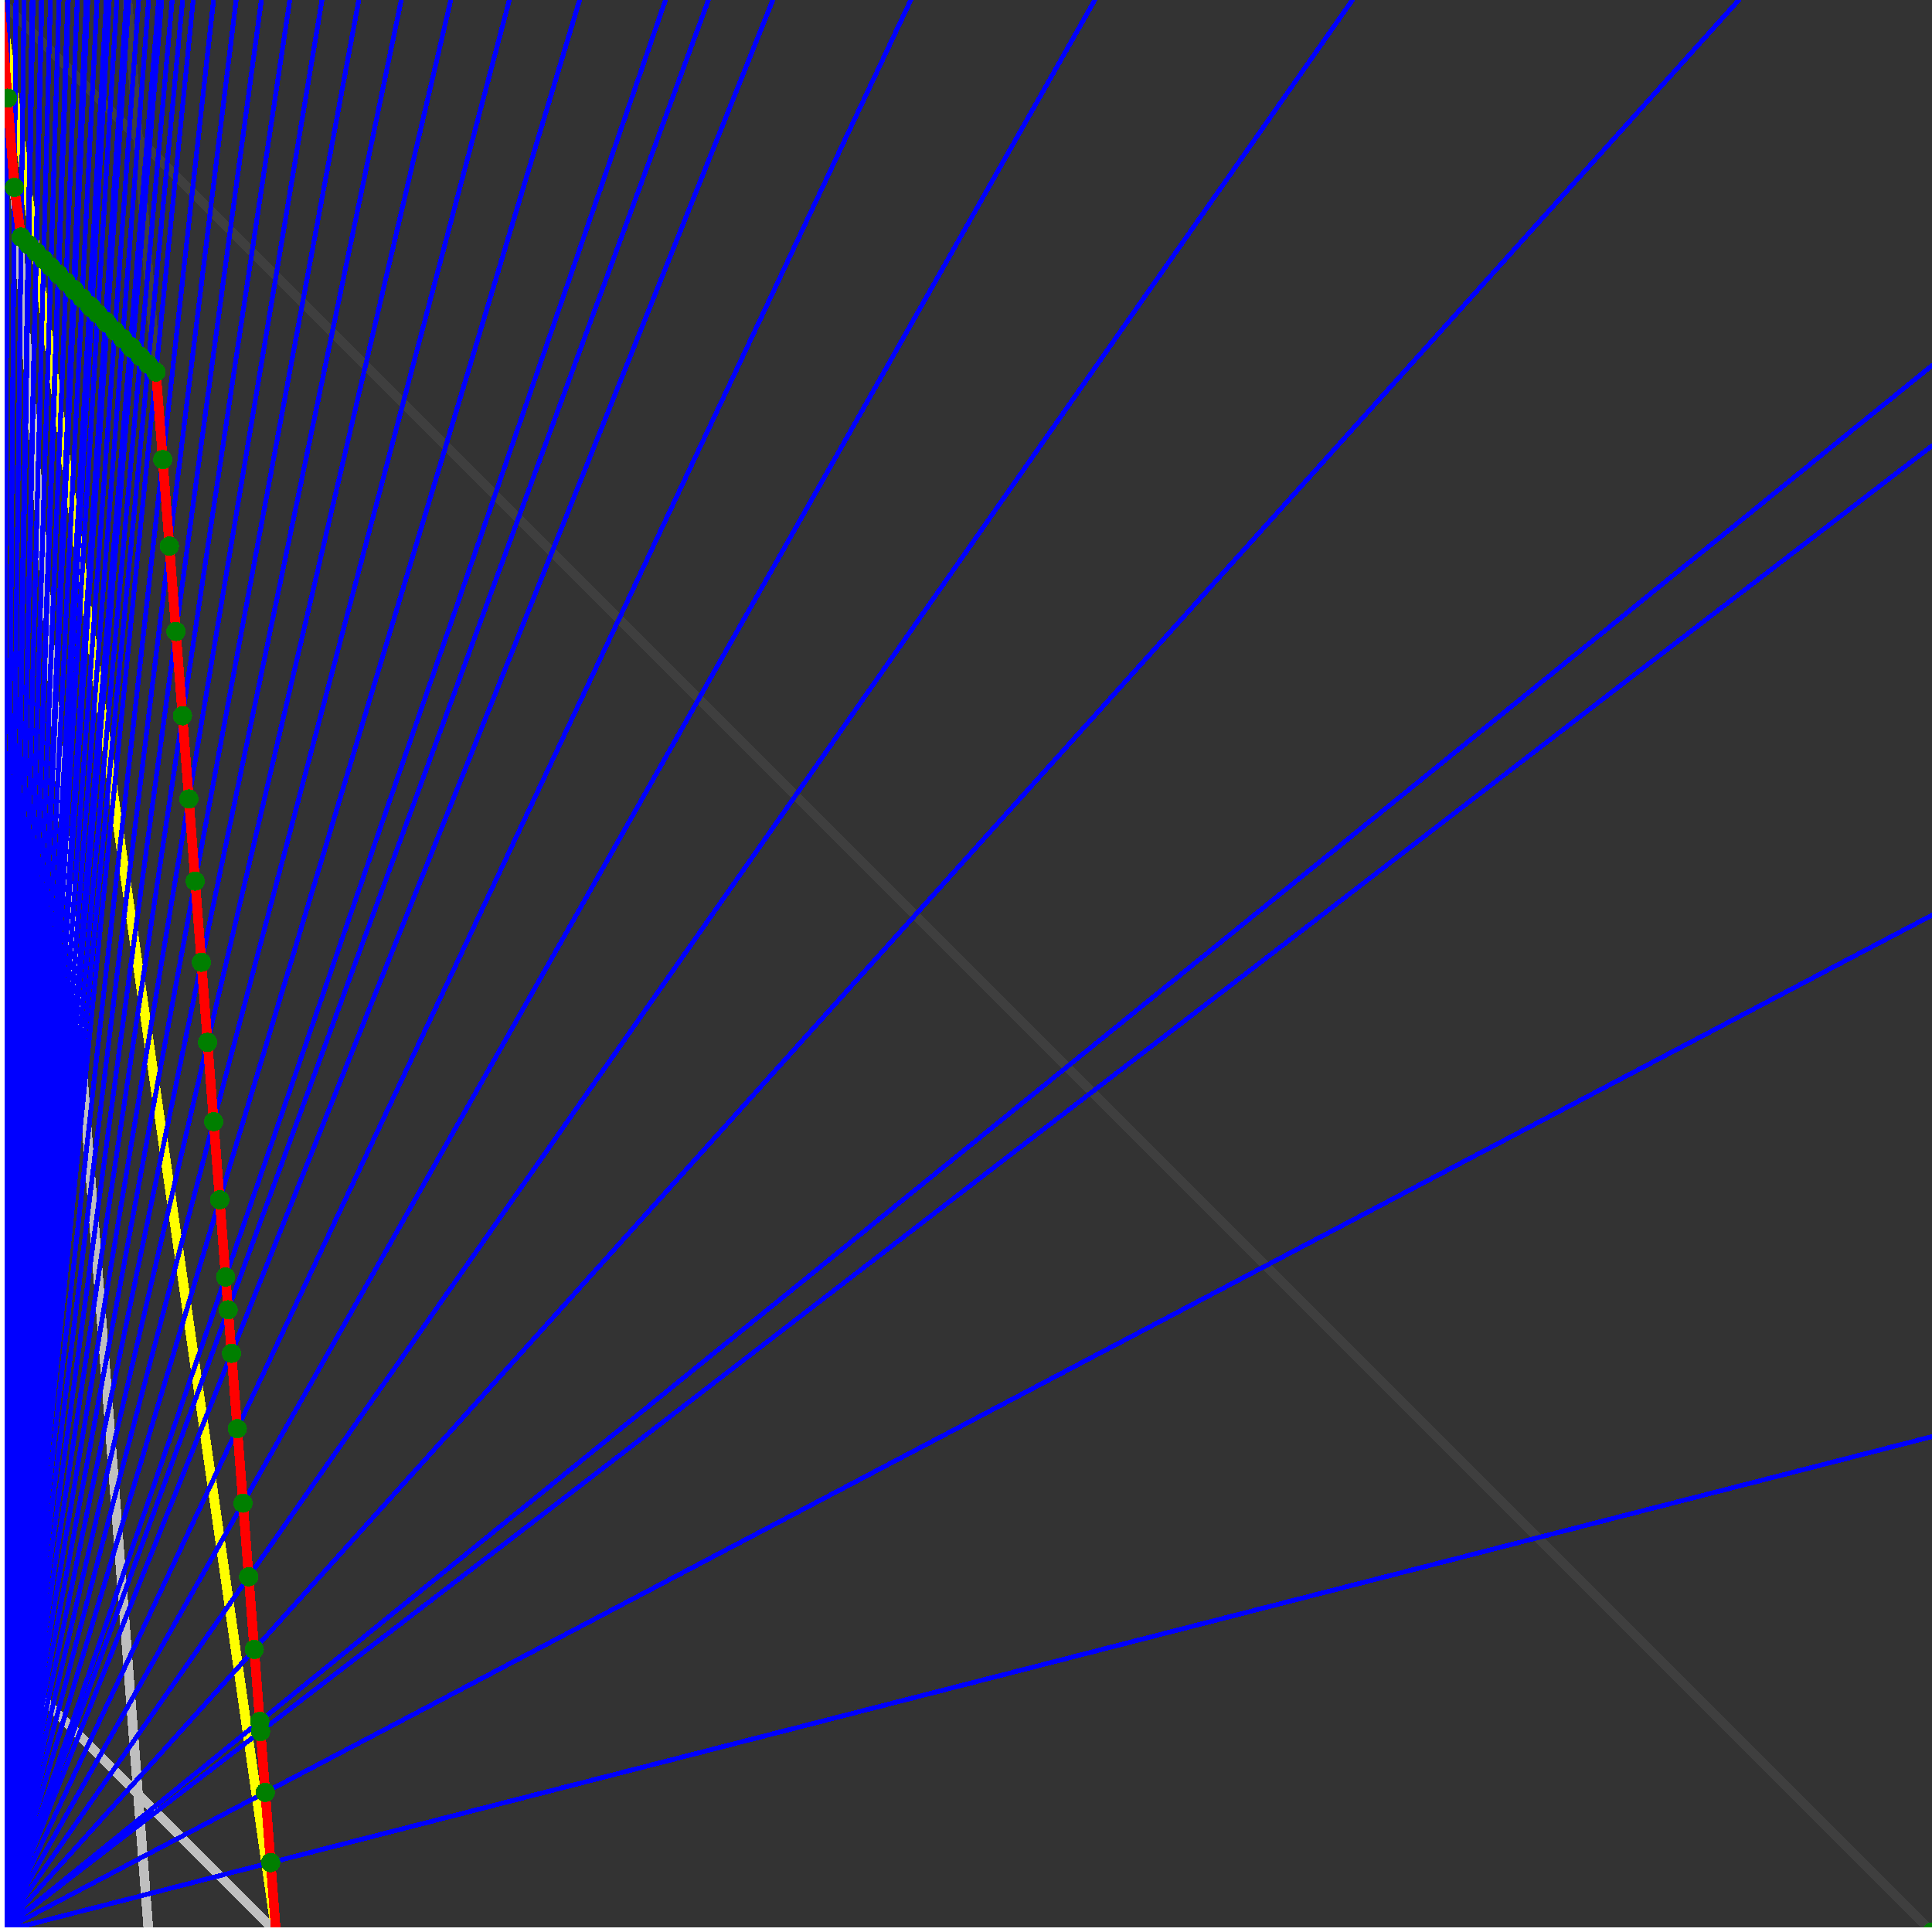 <svg xmlns="http://www.w3.org/2000/svg" version="1.1" width = "750" height = "750" viewBox = "0 0 750 750"  shape-rendering="crispEdges">
<rect x="0" y="0" width="750" height="750" fill="#333333" stroke="none"/>
<path stroke-linejoin="round" stroke-linecap="round" stroke="rgb(255,255,0)" stroke-width="3.75" fill="none" d="M 107.143 750 L 0 0 " />
<path stroke-linejoin="round" stroke-linecap="round" stroke="rgb(63,63,63)" stroke-width="3.75" fill="none" d="M 0 0 L 750 750 M 107.143 750 L 49.451 0 " />
<path stroke-linejoin="round" stroke-linecap="round" stroke="rgb(191,191,191)" stroke-width="3.75" fill="none" d="M 0 642.857 L 107.143 750 M 0 0 L 57.692 750 " />
<path stroke-linejoin="round" stroke-linecap="round" stroke="rgb(0,0,255)" stroke-width="1.875" fill="none" d="M 0 750 L 750 557.692 " />
<path stroke-linejoin="round" stroke-linecap="round" stroke="rgb(255,0,0)" stroke-width="3.75" fill="none" d="M 105.07 723.059 L 107.143 750 " />
<path stroke-linejoin="round" stroke-linecap="round" stroke="rgb(0,0,255)" stroke-width="1.875" fill="none" d="M 0 750 L 750 355.263 " />
<path stroke-linejoin="round" stroke-linecap="round" stroke="rgb(255,0,0)" stroke-width="3.75" fill="none" d="M 102.974 695.803 L 105.07 723.059 " />
<path stroke-linejoin="round" stroke-linecap="round" stroke="rgb(0,0,255)" stroke-width="1.875" fill="none" d="M 0 750 L 750 173.077 " />
<path stroke-linejoin="round" stroke-linecap="round" stroke="rgb(255,0,0)" stroke-width="3.75" fill="none" d="M 101.157 672.187 L 102.974 695.803 " />
<path stroke-linejoin="round" stroke-linecap="round" stroke="rgb(0,0,255)" stroke-width="1.875" fill="none" d="M 0 750 L 750 141.892 " />
<path stroke-linejoin="round" stroke-linecap="round" stroke="rgb(255,0,0)" stroke-width="3.75" fill="none" d="M 100.853 668.228 L 101.157 672.187 " />
<path stroke-linejoin="round" stroke-linecap="round" stroke="rgb(0,0,255)" stroke-width="1.875" fill="none" d="M 0 750 L 675 0 " />
<path stroke-linejoin="round" stroke-linecap="round" stroke="rgb(255,0,0)" stroke-width="3.75" fill="none" d="M 98.706 640.326 L 100.853 668.228 " />
<path stroke-linejoin="round" stroke-linecap="round" stroke="rgb(0,0,255)" stroke-width="1.875" fill="none" d="M 0 750 L 525 0 " />
<path stroke-linejoin="round" stroke-linecap="round" stroke="rgb(255,0,0)" stroke-width="3.75" fill="none" d="M 96.535 612.093 L 98.706 640.326 " />
<path stroke-linejoin="round" stroke-linecap="round" stroke="rgb(0,0,255)" stroke-width="1.875" fill="none" d="M 0 750 L 425 0 " />
<path stroke-linejoin="round" stroke-linecap="round" stroke="rgb(255,0,0)" stroke-width="3.75" fill="none" d="M 94.337 583.523 L 96.535 612.093 " />
<path stroke-linejoin="round" stroke-linecap="round" stroke="rgb(0,0,255)" stroke-width="1.875" fill="none" d="M 0 750 L 353.571 0 " />
<path stroke-linejoin="round" stroke-linecap="round" stroke="rgb(255,0,0)" stroke-width="3.75" fill="none" d="M 92.113 554.609 L 94.337 583.523 " />
<path stroke-linejoin="round" stroke-linecap="round" stroke="rgb(0,0,255)" stroke-width="1.875" fill="none" d="M 0 750 L 300 0 " />
<path stroke-linejoin="round" stroke-linecap="round" stroke="rgb(255,0,0)" stroke-width="3.75" fill="none" d="M 89.862 525.346 L 92.113 554.609 " />
<path stroke-linejoin="round" stroke-linecap="round" stroke="rgb(0,0,255)" stroke-width="1.875" fill="none" d="M 0 750 L 275 0 " />
<path stroke-linejoin="round" stroke-linecap="round" stroke="rgb(255,0,0)" stroke-width="3.75" fill="none" d="M 88.563 508.464 L 89.862 525.346 " />
<path stroke-linejoin="round" stroke-linecap="round" stroke="rgb(0,0,255)" stroke-width="1.875" fill="none" d="M 0 750 L 258.333 0 " />
<path stroke-linejoin="round" stroke-linecap="round" stroke="rgb(255,0,0)" stroke-width="3.75" fill="none" d="M 87.583 495.726 L 88.563 508.464 " />
<path stroke-linejoin="round" stroke-linecap="round" stroke="rgb(0,0,255)" stroke-width="1.875" fill="none" d="M 0 750 L 225 0 " />
<path stroke-linejoin="round" stroke-linecap="round" stroke="rgb(255,0,0)" stroke-width="3.75" fill="none" d="M 85.277 465.743 L 87.583 495.726 " />
<path stroke-linejoin="round" stroke-linecap="round" stroke="rgb(0,0,255)" stroke-width="1.875" fill="none" d="M 0 750 L 197.727 0 " />
<path stroke-linejoin="round" stroke-linecap="round" stroke="rgb(255,0,0)" stroke-width="3.75" fill="none" d="M 82.942 435.392 L 85.277 465.743 " />
<path stroke-linejoin="round" stroke-linecap="round" stroke="rgb(0,0,255)" stroke-width="1.875" fill="none" d="M 0 750 L 175 0 " />
<path stroke-linejoin="round" stroke-linecap="round" stroke="rgb(255,0,0)" stroke-width="3.75" fill="none" d="M 80.579 404.664 L 82.942 435.392 " />
<path stroke-linejoin="round" stroke-linecap="round" stroke="rgb(0,0,255)" stroke-width="1.875" fill="none" d="M 0 750 L 155.769 0 " />
<path stroke-linejoin="round" stroke-linecap="round" stroke="rgb(255,0,0)" stroke-width="3.75" fill="none" d="M 78.185 373.552 L 80.579 404.664 " />
<path stroke-linejoin="round" stroke-linecap="round" stroke="rgb(0,0,255)" stroke-width="1.875" fill="none" d="M 0 750 L 139.286 0 " />
<path stroke-linejoin="round" stroke-linecap="round" stroke="rgb(255,0,0)" stroke-width="3.75" fill="none" d="M 75.762 342.05 L 78.185 373.552 " />
<path stroke-linejoin="round" stroke-linecap="round" stroke="rgb(0,0,255)" stroke-width="1.875" fill="none" d="M 0 750 L 125 0 " />
<path stroke-linejoin="round" stroke-linecap="round" stroke="rgb(255,0,0)" stroke-width="3.75" fill="none" d="M 73.308 310.15 L 75.762 342.05 " />
<path stroke-linejoin="round" stroke-linecap="round" stroke="rgb(0,0,255)" stroke-width="1.875" fill="none" d="M 0 750 L 112.5 0 " />
<path stroke-linejoin="round" stroke-linecap="round" stroke="rgb(255,0,0)" stroke-width="3.75" fill="none" d="M 70.823 277.845 L 73.308 310.15 " />
<path stroke-linejoin="round" stroke-linecap="round" stroke="rgb(0,0,255)" stroke-width="1.875" fill="none" d="M 0 750 L 101.471 0 " />
<path stroke-linejoin="round" stroke-linecap="round" stroke="rgb(255,0,0)" stroke-width="3.75" fill="none" d="M 68.306 245.126 L 70.823 277.845 " />
<path stroke-linejoin="round" stroke-linecap="round" stroke="rgb(0,0,255)" stroke-width="1.875" fill="none" d="M 0 750 L 91.667 0 " />
<path stroke-linejoin="round" stroke-linecap="round" stroke="rgb(255,0,0)" stroke-width="3.75" fill="none" d="M 65.757 211.987 L 68.306 245.126 " />
<path stroke-linejoin="round" stroke-linecap="round" stroke="rgb(0,0,255)" stroke-width="1.875" fill="none" d="M 0 750 L 82.895 0 " />
<path stroke-linejoin="round" stroke-linecap="round" stroke="rgb(255,0,0)" stroke-width="3.75" fill="none" d="M 63.175 178.417 L 65.757 211.987 " />
<path stroke-linejoin="round" stroke-linecap="round" stroke="rgb(0,0,255)" stroke-width="1.875" fill="none" d="M 0 750 L 75 0 " />
<path stroke-linejoin="round" stroke-linecap="round" stroke="rgb(255,0,0)" stroke-width="3.75" fill="none" d="M 60.559 144.41 L 63.175 178.417 " />
<path stroke-linejoin="round" stroke-linecap="round" stroke="rgb(0,0,255)" stroke-width="1.875" fill="none" d="M 0 750 L 70.896 0 " />
<path stroke-linejoin="round" stroke-linecap="round" stroke="rgb(255,0,0)" stroke-width="3.75" fill="none" d="M 57.531 141.382 L 60.559 144.41 " />
<path stroke-linejoin="round" stroke-linecap="round" stroke="rgb(0,0,255)" stroke-width="1.875" fill="none" d="M 0 750 L 66.832 0 " />
<path stroke-linejoin="round" stroke-linecap="round" stroke="rgb(255,0,0)" stroke-width="3.75" fill="none" d="M 54.503 138.354 L 57.531 141.382 " />
<path stroke-linejoin="round" stroke-linecap="round" stroke="rgb(0,0,255)" stroke-width="1.875" fill="none" d="M 0 750 L 62.808 0 " />
<path stroke-linejoin="round" stroke-linecap="round" stroke="rgb(255,0,0)" stroke-width="3.75" fill="none" d="M 51.475 135.326 L 54.503 138.354 " />
<path stroke-linejoin="round" stroke-linecap="round" stroke="rgb(0,0,255)" stroke-width="1.875" fill="none" d="M 0 750 L 62.195 0 " />
<path stroke-linejoin="round" stroke-linecap="round" stroke="rgb(255,0,0)" stroke-width="3.75" fill="none" d="M 51.011 134.863 L 51.475 135.326 " />
<path stroke-linejoin="round" stroke-linecap="round" stroke="rgb(0,0,255)" stroke-width="1.875" fill="none" d="M 0 750 L 61.594 0 " />
<path stroke-linejoin="round" stroke-linecap="round" stroke="rgb(255,0,0)" stroke-width="3.75" fill="none" d="M 50.556 134.407 L 51.011 134.863 " />
<path stroke-linejoin="round" stroke-linecap="round" stroke="rgb(0,0,255)" stroke-width="1.875" fill="none" d="M 0 750 L 57.692 0 " />
<path stroke-linejoin="round" stroke-linecap="round" stroke="rgb(255,0,0)" stroke-width="3.75" fill="none" d="M 47.582 131.433 L 50.556 134.407 " />
<path stroke-linejoin="round" stroke-linecap="round" stroke="rgb(0,0,255)" stroke-width="1.875" fill="none" d="M 0 750 L 53.828 0 " />
<path stroke-linejoin="round" stroke-linecap="round" stroke="rgb(255,0,0)" stroke-width="3.75" fill="none" d="M 44.608 128.459 L 47.582 131.433 " />
<path stroke-linejoin="round" stroke-linecap="round" stroke="rgb(0,0,255)" stroke-width="1.875" fill="none" d="M 0 750 L 50 0 " />
<path stroke-linejoin="round" stroke-linecap="round" stroke="rgb(255,0,0)" stroke-width="3.75" fill="none" d="M 41.634 125.485 L 44.608 128.459 " />
<path stroke-linejoin="round" stroke-linecap="round" stroke="rgb(0,0,255)" stroke-width="1.875" fill="none" d="M 0 750 L 49.528 0 " />
<path stroke-linejoin="round" stroke-linecap="round" stroke="rgb(255,0,0)" stroke-width="3.75" fill="none" d="M 41.266 125.117 L 41.634 125.485 " />
<path stroke-linejoin="round" stroke-linecap="round" stroke="rgb(0,0,255)" stroke-width="1.875" fill="none" d="M 0 750 L 49.065 0 " />
<path stroke-linejoin="round" stroke-linecap="round" stroke="rgb(255,0,0)" stroke-width="3.75" fill="none" d="M 40.904 124.755 L 41.266 125.117 " />
<path stroke-linejoin="round" stroke-linecap="round" stroke="rgb(0,0,255)" stroke-width="1.875" fill="none" d="M 0 750 L 45.349 0 " />
<path stroke-linejoin="round" stroke-linecap="round" stroke="rgb(255,0,0)" stroke-width="3.75" fill="none" d="M 37.982 121.833 L 40.904 124.755 " />
<path stroke-linejoin="round" stroke-linecap="round" stroke="rgb(0,0,255)" stroke-width="1.875" fill="none" d="M 0 750 L 42.453 0 " />
<path stroke-linejoin="round" stroke-linecap="round" stroke="rgb(255,0,0)" stroke-width="3.75" fill="none" d="M 35.687 119.538 L 37.982 121.833 " />
<path stroke-linejoin="round" stroke-linecap="round" stroke="rgb(0,0,255)" stroke-width="1.875" fill="none" d="M 0 750 L 42.056 0 " />
<path stroke-linejoin="round" stroke-linecap="round" stroke="rgb(255,0,0)" stroke-width="3.75" fill="none" d="M 35.371 119.222 L 35.687 119.538 " />
<path stroke-linejoin="round" stroke-linecap="round" stroke="rgb(0,0,255)" stroke-width="1.875" fill="none" d="M 0 750 L 41.667 0 " />
<path stroke-linejoin="round" stroke-linecap="round" stroke="rgb(255,0,0)" stroke-width="3.75" fill="none" d="M 35.06 118.912 L 35.371 119.222 " />
<path stroke-linejoin="round" stroke-linecap="round" stroke="rgb(0,0,255)" stroke-width="1.875" fill="none" d="M 0 750 L 41.284 0 " />
<path stroke-linejoin="round" stroke-linecap="round" stroke="rgb(255,0,0)" stroke-width="3.75" fill="none" d="M 34.756 118.607 L 35.06 118.912 " />
<path stroke-linejoin="round" stroke-linecap="round" stroke="rgb(0,0,255)" stroke-width="1.875" fill="none" d="M 0 750 L 37.671 0 " />
<path stroke-linejoin="round" stroke-linecap="round" stroke="rgb(255,0,0)" stroke-width="3.75" fill="none" d="M 31.859 115.71 L 34.756 118.607 " />
<path stroke-linejoin="round" stroke-linecap="round" stroke="rgb(0,0,255)" stroke-width="1.875" fill="none" d="M 0 750 L 34.091 0 " />
<path stroke-linejoin="round" stroke-linecap="round" stroke="rgb(255,0,0)" stroke-width="3.75" fill="none" d="M 28.963 112.814 L 31.859 115.71 " />
<path stroke-linejoin="round" stroke-linecap="round" stroke="rgb(0,0,255)" stroke-width="1.875" fill="none" d="M 0 750 L 33.784 0 " />
<path stroke-linejoin="round" stroke-linecap="round" stroke="rgb(255,0,0)" stroke-width="3.75" fill="none" d="M 28.713 112.564 L 28.963 112.814 " />
<path stroke-linejoin="round" stroke-linecap="round" stroke="rgb(0,0,255)" stroke-width="1.875" fill="none" d="M 0 750 L 33.482 0 " />
<path stroke-linejoin="round" stroke-linecap="round" stroke="rgb(255,0,0)" stroke-width="3.75" fill="none" d="M 28.468 112.319 L 28.713 112.564 " />
<path stroke-linejoin="round" stroke-linecap="round" stroke="rgb(0,0,255)" stroke-width="1.875" fill="none" d="M 0 750 L 30 0 " />
<path stroke-linejoin="round" stroke-linecap="round" stroke="rgb(255,0,0)" stroke-width="3.75" fill="none" d="M 25.621 109.472 L 28.468 112.319 " />
<path stroke-linejoin="round" stroke-linecap="round" stroke="rgb(0,0,255)" stroke-width="1.875" fill="none" d="M 0 750 L 26.549 0 " />
<path stroke-linejoin="round" stroke-linecap="round" stroke="rgb(255,0,0)" stroke-width="3.75" fill="none" d="M 22.774 106.625 L 25.621 109.472 " />
<path stroke-linejoin="round" stroke-linecap="round" stroke="rgb(0,0,255)" stroke-width="1.875" fill="none" d="M 0 750 L 26.316 0 " />
<path stroke-linejoin="round" stroke-linecap="round" stroke="rgb(255,0,0)" stroke-width="3.75" fill="none" d="M 22.581 106.432 L 22.774 106.625 " />
<path stroke-linejoin="round" stroke-linecap="round" stroke="rgb(0,0,255)" stroke-width="1.875" fill="none" d="M 0 750 L 22.926 0 " />
<path stroke-linejoin="round" stroke-linecap="round" stroke="rgb(255,0,0)" stroke-width="3.75" fill="none" d="M 19.759 103.61 L 22.581 106.432 " />
<path stroke-linejoin="round" stroke-linecap="round" stroke="rgb(0,0,255)" stroke-width="1.875" fill="none" d="M 0 750 L 19.565 0 " />
<path stroke-linejoin="round" stroke-linecap="round" stroke="rgb(255,0,0)" stroke-width="3.75" fill="none" d="M 16.936 100.787 L 19.759 103.61 " />
<path stroke-linejoin="round" stroke-linecap="round" stroke="rgb(0,0,255)" stroke-width="1.875" fill="none" d="M 0 750 L 16.234 0 " />
<path stroke-linejoin="round" stroke-linecap="round" stroke="rgb(255,0,0)" stroke-width="3.75" fill="none" d="M 14.113 97.964 L 16.936 100.787 " />
<path stroke-linejoin="round" stroke-linecap="round" stroke="rgb(0,0,255)" stroke-width="1.875" fill="none" d="M 0 750 L 16.094 0 " />
<path stroke-linejoin="round" stroke-linecap="round" stroke="rgb(255,0,0)" stroke-width="3.75" fill="none" d="M 13.995 97.846 L 14.113 97.964 " />
<path stroke-linejoin="round" stroke-linecap="round" stroke="rgb(0,0,255)" stroke-width="1.875" fill="none" d="M 0 750 L 12.821 0 " />
<path stroke-linejoin="round" stroke-linecap="round" stroke="rgb(255,0,0)" stroke-width="3.75" fill="none" d="M 11.196 95.047 L 13.995 97.846 " />
<path stroke-linejoin="round" stroke-linecap="round" stroke="rgb(0,0,255)" stroke-width="1.875" fill="none" d="M 0 750 L 12.712 0 " />
<path stroke-linejoin="round" stroke-linecap="round" stroke="rgb(255,0,0)" stroke-width="3.75" fill="none" d="M 11.102 94.954 L 11.196 95.047 " />
<path stroke-linejoin="round" stroke-linecap="round" stroke="rgb(0,0,255)" stroke-width="1.875" fill="none" d="M 0 750 L 12.605 0 " />
<path stroke-linejoin="round" stroke-linecap="round" stroke="rgb(255,0,0)" stroke-width="3.75" fill="none" d="M 11.011 94.862 L 11.102 94.954 " />
<path stroke-linejoin="round" stroke-linecap="round" stroke="rgb(0,0,255)" stroke-width="1.875" fill="none" d="M 0 750 L 12.5 0 " />
<path stroke-linejoin="round" stroke-linecap="round" stroke="rgb(255,0,0)" stroke-width="3.75" fill="none" d="M 10.92 94.772 L 11.011 94.862 " />
<path stroke-linejoin="round" stroke-linecap="round" stroke="rgb(0,0,255)" stroke-width="1.875" fill="none" d="M 0 750 L 9.336 0 " />
<path stroke-linejoin="round" stroke-linecap="round" stroke="rgb(255,0,0)" stroke-width="3.75" fill="none" d="M 8.19 92.041 L 10.92 94.772 " />
<path stroke-linejoin="round" stroke-linecap="round" stroke="rgb(0,0,255)" stroke-width="1.875" fill="none" d="M 0 750 L 6.198 0 " />
<path stroke-linejoin="round" stroke-linecap="round" stroke="rgb(255,0,0)" stroke-width="3.75" fill="none" d="M 5.597 72.761 L 8.19 92.041 " />
<path stroke-linejoin="round" stroke-linecap="round" stroke="rgb(0,0,255)" stroke-width="1.875" fill="none" d="M 0 750 L 3.086 0 " />
<path stroke-linejoin="round" stroke-linecap="round" stroke="rgb(255,0,0)" stroke-width="3.75" fill="none" d="M 2.93 38.086 L 5.597 72.761 " />
<path stroke-linejoin="round" stroke-linecap="round" stroke="rgb(0,0,255)" stroke-width="1.875" fill="none" d="M 0 750 L 0 0 " />
<path stroke-linejoin="round" stroke-linecap="round" stroke="rgb(255,0,0)" stroke-width="3.75" fill="none" d="M 0 0 L 2.93 38.086 " />
<circle cx="105.07" cy="723.059" r="3.75" style="fill:rgb(0,127,0);stroke-width:1" /><circle cx="102.974" cy="695.803" r="3.75" style="fill:rgb(0,127,0);stroke-width:1" /><circle cx="101.157" cy="672.187" r="3.75" style="fill:rgb(0,127,0);stroke-width:1" /><circle cx="100.853" cy="668.228" r="3.75" style="fill:rgb(0,127,0);stroke-width:1" /><circle cx="98.706" cy="640.326" r="3.75" style="fill:rgb(0,127,0);stroke-width:1" /><circle cx="96.535" cy="612.093" r="3.75" style="fill:rgb(0,127,0);stroke-width:1" /><circle cx="94.337" cy="583.523" r="3.75" style="fill:rgb(0,127,0);stroke-width:1" /><circle cx="92.113" cy="554.609" r="3.75" style="fill:rgb(0,127,0);stroke-width:1" /><circle cx="89.862" cy="525.346" r="3.75" style="fill:rgb(0,127,0);stroke-width:1" /><circle cx="88.563" cy="508.464" r="3.75" style="fill:rgb(0,127,0);stroke-width:1" /><circle cx="87.583" cy="495.726" r="3.75" style="fill:rgb(0,127,0);stroke-width:1" /><circle cx="85.277" cy="465.743" r="3.75" style="fill:rgb(0,127,0);stroke-width:1" /><circle cx="82.942" cy="435.392" r="3.75" style="fill:rgb(0,127,0);stroke-width:1" /><circle cx="80.579" cy="404.664" r="3.75" style="fill:rgb(0,127,0);stroke-width:1" /><circle cx="78.185" cy="373.552" r="3.75" style="fill:rgb(0,127,0);stroke-width:1" /><circle cx="75.762" cy="342.05" r="3.75" style="fill:rgb(0,127,0);stroke-width:1" /><circle cx="73.308" cy="310.15" r="3.75" style="fill:rgb(0,127,0);stroke-width:1" /><circle cx="70.823" cy="277.845" r="3.75" style="fill:rgb(0,127,0);stroke-width:1" /><circle cx="68.306" cy="245.126" r="3.75" style="fill:rgb(0,127,0);stroke-width:1" /><circle cx="65.757" cy="211.987" r="3.75" style="fill:rgb(0,127,0);stroke-width:1" /><circle cx="63.175" cy="178.417" r="3.75" style="fill:rgb(0,127,0);stroke-width:1" /><circle cx="60.559" cy="144.41" r="3.75" style="fill:rgb(0,127,0);stroke-width:1" /><circle cx="57.531" cy="141.382" r="3.75" style="fill:rgb(0,127,0);stroke-width:1" /><circle cx="54.503" cy="138.354" r="3.75" style="fill:rgb(0,127,0);stroke-width:1" /><circle cx="51.475" cy="135.326" r="3.75" style="fill:rgb(0,127,0);stroke-width:1" /><circle cx="51.011" cy="134.862" r="3.75" style="fill:rgb(0,127,0);stroke-width:1" /><circle cx="50.556" cy="134.407" r="3.75" style="fill:rgb(0,127,0);stroke-width:1" /><circle cx="47.582" cy="131.433" r="3.75" style="fill:rgb(0,127,0);stroke-width:1" /><circle cx="44.608" cy="128.459" r="3.75" style="fill:rgb(0,127,0);stroke-width:1" /><circle cx="41.634" cy="125.485" r="3.75" style="fill:rgb(0,127,0);stroke-width:1" /><circle cx="41.266" cy="125.117" r="3.75" style="fill:rgb(0,127,0);stroke-width:1" /><circle cx="40.904" cy="124.755" r="3.75" style="fill:rgb(0,127,0);stroke-width:1" /><circle cx="37.982" cy="121.833" r="3.75" style="fill:rgb(0,127,0);stroke-width:1" /><circle cx="35.687" cy="119.538" r="3.75" style="fill:rgb(0,127,0);stroke-width:1" /><circle cx="35.371" cy="119.222" r="3.75" style="fill:rgb(0,127,0);stroke-width:1" /><circle cx="35.06" cy="118.912" r="3.75" style="fill:rgb(0,127,0);stroke-width:1" /><circle cx="34.756" cy="118.607" r="3.75" style="fill:rgb(0,127,0);stroke-width:1" /><circle cx="31.859" cy="115.71" r="3.75" style="fill:rgb(0,127,0);stroke-width:1" /><circle cx="28.963" cy="112.814" r="3.75" style="fill:rgb(0,127,0);stroke-width:1" /><circle cx="28.713" cy="112.564" r="3.75" style="fill:rgb(0,127,0);stroke-width:1" /><circle cx="28.468" cy="112.319" r="3.75" style="fill:rgb(0,127,0);stroke-width:1" /><circle cx="25.621" cy="109.472" r="3.75" style="fill:rgb(0,127,0);stroke-width:1" /><circle cx="22.774" cy="106.625" r="3.75" style="fill:rgb(0,127,0);stroke-width:1" /><circle cx="22.581" cy="106.432" r="3.75" style="fill:rgb(0,127,0);stroke-width:1" /><circle cx="19.759" cy="103.61" r="3.75" style="fill:rgb(0,127,0);stroke-width:1" /><circle cx="16.936" cy="100.787" r="3.75" style="fill:rgb(0,127,0);stroke-width:1" /><circle cx="14.113" cy="97.964" r="3.75" style="fill:rgb(0,127,0);stroke-width:1" /><circle cx="13.995" cy="97.846" r="3.75" style="fill:rgb(0,127,0);stroke-width:1" /><circle cx="11.196" cy="95.047" r="3.75" style="fill:rgb(0,127,0);stroke-width:1" /><circle cx="11.102" cy="94.954" r="3.75" style="fill:rgb(0,127,0);stroke-width:1" /><circle cx="11.011" cy="94.862" r="3.75" style="fill:rgb(0,127,0);stroke-width:1" /><circle cx="10.92" cy="94.772" r="3.75" style="fill:rgb(0,127,0);stroke-width:1" /><circle cx="8.19" cy="92.041" r="3.75" style="fill:rgb(0,127,0);stroke-width:1" /><circle cx="5.597" cy="72.761" r="3.75" style="fill:rgb(0,127,0);stroke-width:1" /><circle cx="2.93" cy="38.086" r="3.75" style="fill:rgb(0,127,0);stroke-width:1" /><circle cx="750" cy="750" r="3.75" style="fill:rgb(0,127,0);stroke-width:1" /><path stroke-linejoin="round" stroke-linecap="round" stroke="rgb(255,255,255)" stroke-width="3.75" fill="none" d="M 0 750 L 750 750 M 0 750 L 0 0 " />

</svg>
